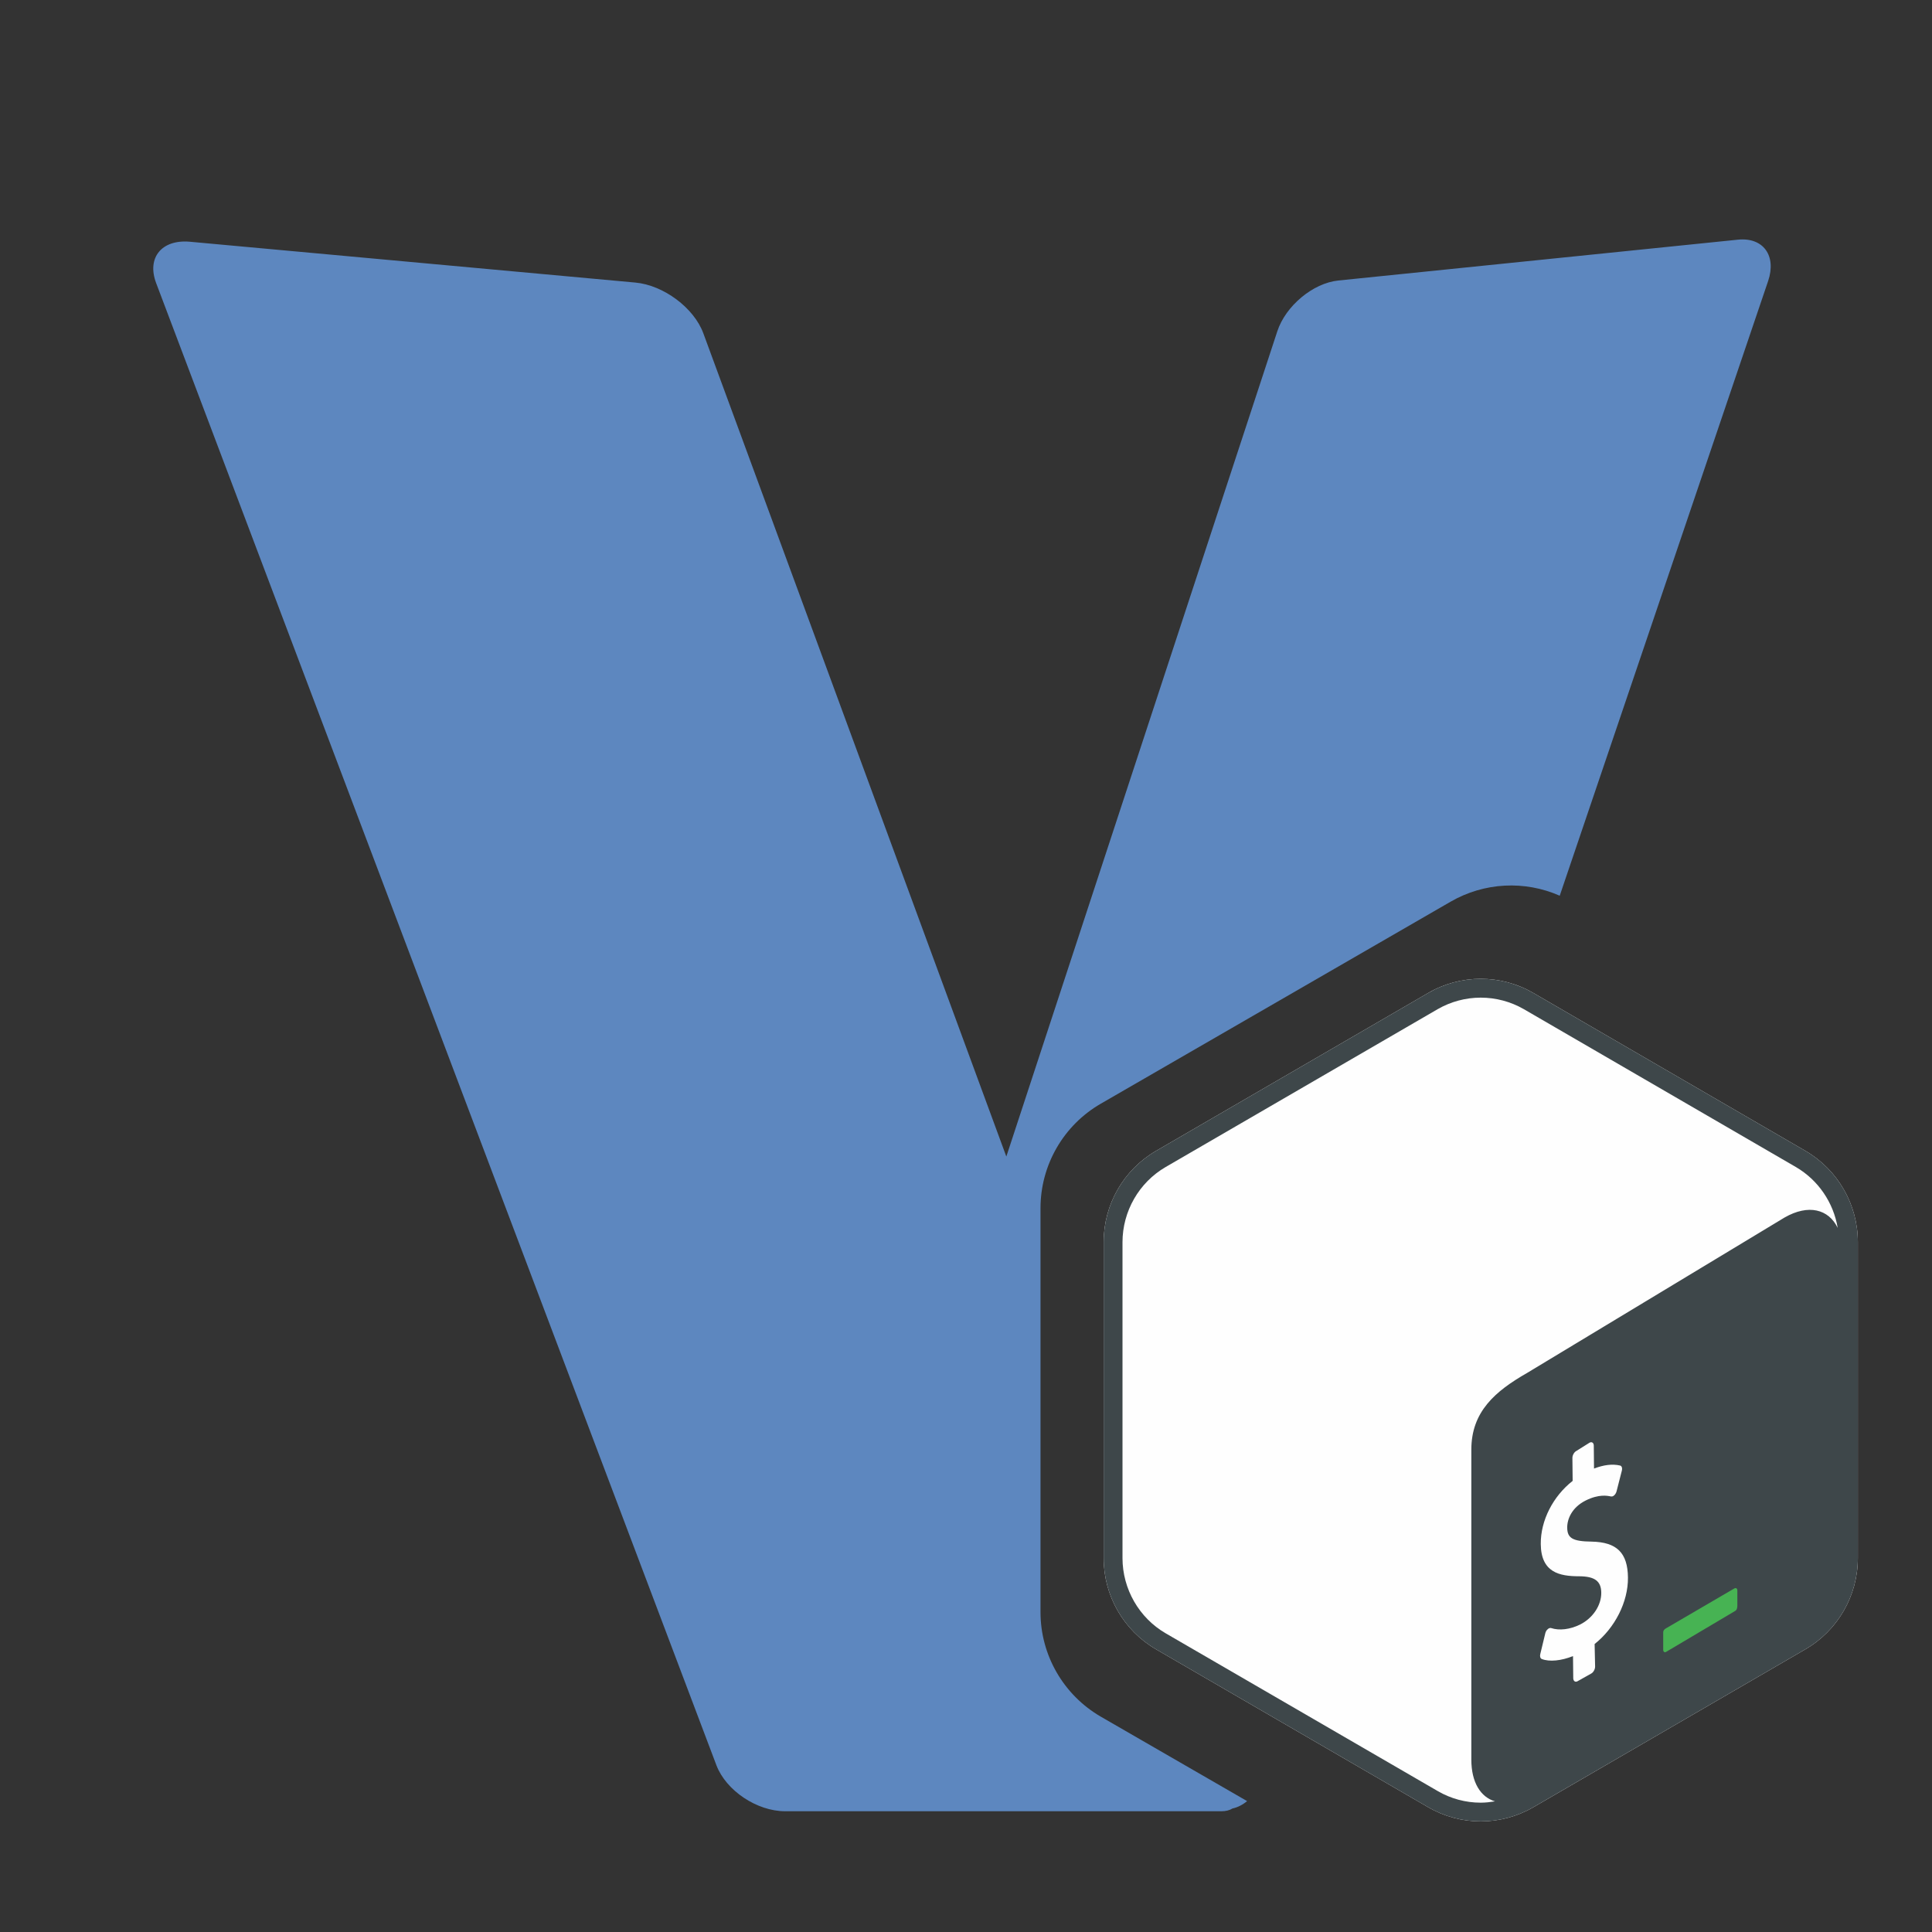 <svg width="16" height="16" viewBox="0 0 16 16" fill="none" xmlns="http://www.w3.org/2000/svg">
    <rect x="0" y="0" width="16" height="16" fill="#333333" stroke="none"/>
    <path fill-rule="evenodd" clip-rule="evenodd"
          d="M14.952 9.531L12.698 8.223C12.429 8.067 12.097 8.067 11.828 8.223L9.574 9.531C9.305 9.687 9.14 9.975 9.14 10.287V12.903C9.14 13.215 9.305 13.503 9.574 13.659L11.828 14.967C11.963 15.045 12.113 15.084 12.263 15.084C12.413 15.084 12.563 15.045 12.698 14.967L14.951 13.659C15.22 13.503 15.386 13.215 15.386 12.903V10.287C15.386 9.975 15.22 9.687 14.952 9.531Z"
          fill="#FEFEFE"/>
    <path fill-rule="evenodd" clip-rule="evenodd"
          d="M11.907 14.833L9.653 13.526C9.433 13.398 9.296 13.159 9.296 12.903V10.288C9.296 10.031 9.433 9.793 9.653 9.665L11.907 8.357C12.015 8.295 12.138 8.262 12.263 8.262C12.388 8.262 12.511 8.295 12.619 8.357L14.873 9.665C15.058 9.773 15.184 9.959 15.219 10.169C15.144 10.013 14.976 9.97 14.779 10.083L12.647 11.37C12.381 11.522 12.185 11.692 12.185 12.005V14.573C12.185 14.761 12.262 14.883 12.381 14.918C12.342 14.924 12.303 14.929 12.263 14.929C12.138 14.929 12.015 14.896 11.907 14.833ZM14.952 9.531L12.698 8.223C12.563 8.145 12.413 8.106 12.263 8.106C12.113 8.106 11.963 8.145 11.828 8.223L9.574 9.531C9.305 9.687 9.14 9.975 9.14 10.287V12.903C9.14 13.215 9.305 13.503 9.574 13.659L11.828 14.967C11.963 15.045 12.113 15.084 12.263 15.084C12.413 15.084 12.563 15.045 12.698 14.967L14.951 13.659C15.22 13.503 15.386 13.215 15.386 12.903V10.287C15.386 9.975 15.22 9.687 14.952 9.531Z"
          fill="#3E474A"/>
    <path fill-rule="evenodd" clip-rule="evenodd"
          d="M14.361 13.156L13.799 13.484C13.784 13.492 13.774 13.502 13.774 13.519V13.663C13.774 13.68 13.786 13.688 13.8 13.679L14.37 13.341C14.385 13.332 14.387 13.316 14.388 13.299V13.172C14.388 13.154 14.376 13.147 14.361 13.156Z"
          fill="#47B353"/>
    <path fill-rule="evenodd" clip-rule="evenodd"
          d="M13.165 11.947C13.184 11.938 13.199 11.949 13.199 11.973L13.201 12.162C13.282 12.131 13.353 12.122 13.417 12.137C13.431 12.14 13.437 12.159 13.431 12.181L13.388 12.349C13.385 12.362 13.378 12.374 13.369 12.383C13.365 12.386 13.361 12.389 13.358 12.391C13.352 12.393 13.346 12.394 13.341 12.393C13.312 12.387 13.242 12.372 13.133 12.426C13.018 12.483 12.978 12.58 12.979 12.652C12.98 12.739 13.025 12.765 13.181 12.767C13.39 12.771 13.48 12.86 13.482 13.065C13.484 13.266 13.374 13.482 13.206 13.615L13.21 13.802C13.21 13.825 13.195 13.851 13.177 13.86L13.063 13.924C13.045 13.933 13.03 13.922 13.029 13.899L13.027 13.715C12.93 13.754 12.831 13.764 12.768 13.739C12.756 13.734 12.751 13.717 12.756 13.698L12.797 13.528C12.8 13.514 12.807 13.501 12.817 13.493C12.821 13.489 12.824 13.487 12.828 13.485C12.835 13.482 12.841 13.481 12.846 13.483C12.914 13.505 13.001 13.495 13.085 13.454C13.191 13.401 13.262 13.295 13.261 13.19C13.26 13.094 13.207 13.055 13.079 13.054C12.915 13.054 12.762 13.023 12.76 12.787C12.758 12.593 12.861 12.392 13.024 12.264L13.022 12.074C13.022 12.051 13.037 12.025 13.055 12.016L13.165 11.947Z"
          fill="#FEFEFE"/>
    <path fill-rule="evenodd" clip-rule="evenodd"
          d="M14.392 1.985C14.602 1.963 14.714 2.117 14.643 2.327L12.917 7.418C12.627 7.29 12.292 7.307 12.014 7.467L9.117 9.14C8.808 9.318 8.617 9.648 8.617 10.006V13.351C8.617 13.708 8.808 14.038 9.117 14.217L10.328 14.916C10.292 14.946 10.25 14.968 10.207 14.977C10.183 14.992 10.152 15 10.115 15H6.503C6.268 15 6.013 14.829 5.933 14.619L1.293 2.344C1.214 2.134 1.339 1.981 1.573 2.002L5.261 2.34C5.495 2.361 5.748 2.55 5.825 2.761L8.334 9.578L10.578 2.744C10.647 2.533 10.874 2.344 11.084 2.323L14.392 1.985Z"
          fill="#5D87BF"/>
</svg>
